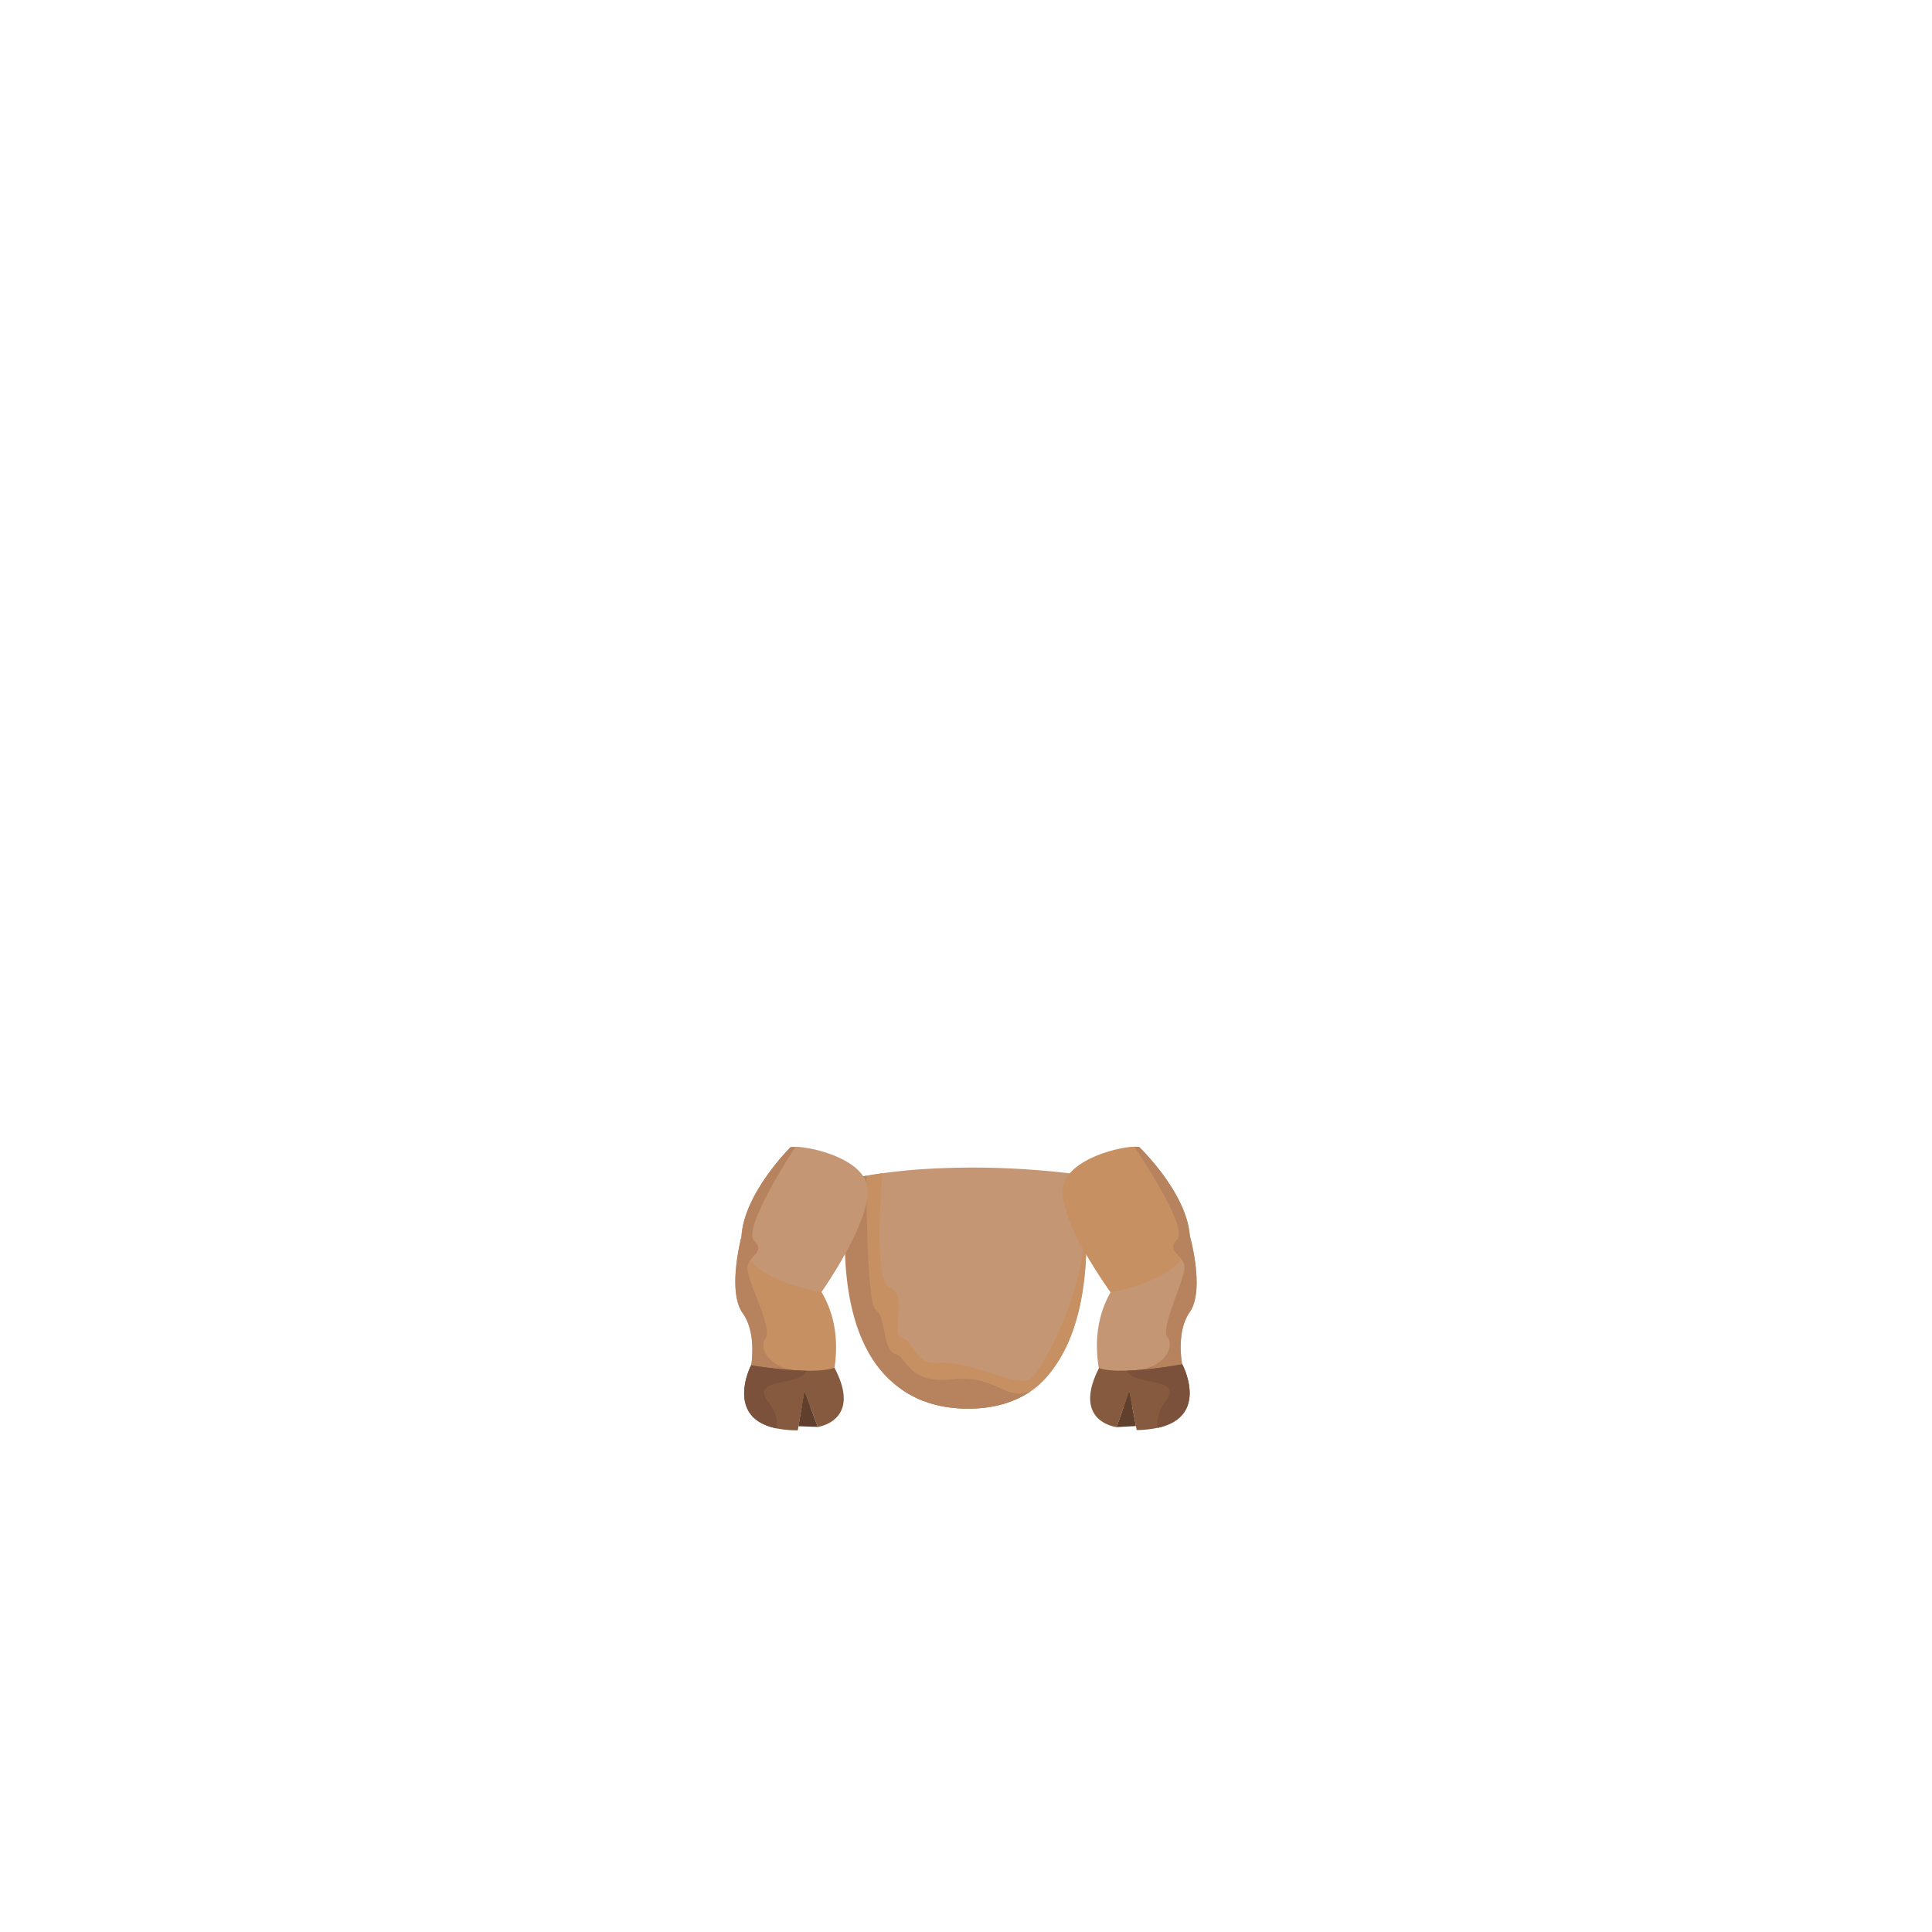 <svg xmlns="http://www.w3.org/2000/svg" viewBox="0 0 1000 1000"><defs><style>.cls-1{fill:none;}.cls-2{fill:#c49674;}.cls-3{fill:#c69062;}.cls-4{fill:#b7835f;}.cls-5{fill:#865a3e;}.cls-6{fill:#603f2d;}.cls-7{fill:#7c513c;}</style></defs><g id="Layer_2" data-name="Layer 2"><g id="OutPut"><rect id="BG" class="cls-1" width="1000" height="1000"/></g><g id="Body"><g id="_9" data-name="9"><path class="cls-2" d="M533.62,720.06h0c-8.34,5.66-19,9.05-32.53,9.05-80.94,0-61.27-118.85-61.27-118.85q4.31-.93,8.69-1.68c2.74-.49,5.5-.92,8.25-1.3,6.35-.89,12.7-1.55,19-2a410.76,410.76,0,0,1,58.51.19c15.31,1.1,25.15,2.6,25.15,2.6a205.64,205.64,0,0,1,2.72,26.31c.88,20.58-1.27,48.85-13.71,69.19C544.46,710,540,715.76,533.62,720.06Z"/><path class="cls-3" d="M501.08,729.11c-80.94,0-61.27-118.85-61.27-118.85,5.58-1.2,11.26-2.19,16.94-3,0,0-5.3,56.7,3.93,59.43s.15,24.72,6.34,26,5.53,14,19.37,12.67,41.54,13,46.81,8.5,26-37.22,28.9-79.57c.88,20.53-1.35,48.86-13.71,69.19C539.31,718.49,525.05,729.11,501.08,729.11Z"/><path class="cls-4" d="M533.61,720.06c-8.34,5.66-19,9.05-32.53,9.05-23.94,0-40-10.9-49.47-25.55-22.5-34.87-11.8-93.3-11.8-93.3q4.31-.93,8.69-1.68c0,.95-.31,66.2,4.92,69.52s3.31,20.65,9.89,22.66,6.6,15.67,29.67,13.17S519.53,725.35,533.61,720.06Z"/><path class="cls-3" d="M431.93,708.06c-.15,1-.32,2.07-.52,3.12-2.15,11.41-6.64,16.14-11.94,17.09a13.14,13.14,0,0,1-4.51,0c-6.25-1-13-5.69-18.11-10.08a88.11,88.11,0,0,1-8.56-8.35s.27-1.2.54-3.17c.81-5.83,1.64-18.48-4.44-27-8.15-11.39-.64-39.5-.64-39.5,2.2.54,4.36,1.18,6.5,1.89h0c14.58,4.92,27.35,13.85,35,26.73h0C431.45,679.28,434.27,692.37,431.93,708.06Z"/><path class="cls-2" d="M425.24,668.78h0s-26.29-3.91-37-16.41a17,17,0,0,1-4.46-12.24c1.13-22.33,25.41-46.37,25.41-46.37s.93-.1,2.49-.14c6.33-.18,30.31,4.59,36.24,17.2C455.19,626.36,425.81,667.64,425.24,668.78Z"/><path class="cls-5" d="M423.27,738.58l-3.8-10.31-3.08-8.34L415,728.25c-.57,3.37-1.29,7.53-2.07,12.09a54.68,54.68,0,0,1-10.93-1c-27.2-5.56-13.21-32.71-13.21-32.71l.08,0a241.62,241.62,0,0,0,24.13,2.7h0c1.39.07,2.78.12,4.15.14h.16c5.81.11,11.18-.26,14.6-1.53l.05.1C446.44,735.5,423.27,738.58,423.27,738.58Z"/><polygon class="cls-6" points="423.27 738.58 413.26 738.21 416.38 719.93 423.27 738.58"/><path class="cls-4" d="M413,709.35a241.62,241.62,0,0,1-24.13-2.7c.81-5.83,1.64-18.48-4.44-27-8.15-11.39-.64-39.5-.64-39.5,1.13-22.33,25.41-46.37,25.41-46.37s.93-.1,2.49-.14c-5.29,8.19-27.06,42.76-21.4,48.4h0c4.82,4.76.45,6.88-2,10.34a6.8,6.8,0,0,0-1.44,4.21c.13,6.54,13.19,31.27,9.44,36C392.75,696.89,396.76,707.93,413,709.35Z"/><path class="cls-7" d="M417.28,709.49h0c-1.59,5.59-15.81,5.11-20.43,8.67-1.84,1.42-2.17,3.46.39,6.77,4.85,6.28,5.32,11.19,4.72,14.4-27.2-5.56-13.21-32.71-13.21-32.71l.08,0a241.62,241.62,0,0,0,24.13,2.7h0c1.31.11,2.68.16,4.15.14Z"/><path class="cls-2" d="M568.77,708.3c.17,1,.36,2.06.58,3.11,2.34,11.37,6.91,16,12.23,16.89a13.39,13.39,0,0,0,4.5-.1c6.23-1.1,12.88-5.91,17.94-10.39a88.61,88.61,0,0,0,8.41-8.5s-.28-1.18-.59-3.15c-.91-5.82-2-18.45,4-27.07,7.94-11.53,0-39.51,0-39.51-2.19.58-4.35,1.26-6.47,2h0c-14.49,5.16-27.1,14.31-34.53,27.32h0C568.77,679.51,566.16,692.65,568.77,708.3Z"/><path class="cls-3" d="M574.79,668.91h0s26.22-4.35,36.74-17a17.08,17.08,0,0,0,4.26-12.32c-1.52-22.3-26.2-45.93-26.2-45.93s-.93-.08-2.49-.1c-6.34-.08-30.23,5.1-36,17.82C544.13,627,574.21,667.78,574.79,668.91Z"/><path class="cls-5" d="M577.94,738.67l3.64-10.37,2.93-8.39,1.57,8.29c.63,3.35,1.42,7.5,2.27,12a55.59,55.59,0,0,0,10.92-1.18c27.1-6,12.65-32.93,12.65-32.93l-.08,0a241.11,241.11,0,0,1-24.09,3.1h0c-1.38.09-2.77.16-4.14.21h-.16c-5.81.21-11.18-.07-14.62-1.28l-.05.1C554.73,736,577.94,738.67,577.94,738.67Z"/><polygon class="cls-6" points="577.94 738.67 587.95 738.13 584.51 719.9 577.94 738.67"/><path class="cls-4" d="M587.75,709.26a241.11,241.11,0,0,0,24.09-3.1c-.91-5.82-2-18.45,4-27.07,7.94-11.53,0-39.51,0-39.51-1.52-22.3-26.2-45.93-26.2-45.93s-.93-.08-2.49-.1c5.43,8.1,27.77,42.29,22.22,48h0c-4.73,4.84-.33,6.88,2.22,10.31a6.78,6.78,0,0,1,1.51,4.18c0,6.54-12.66,31.49-8.83,36.11C607.76,696.47,603.94,707.58,587.75,709.26Z"/><path class="cls-7" d="M583.44,709.48h0c1.69,5.56,15.89,4.84,20.58,8.32,1.86,1.39,2.23,3.42-.28,6.78-4.75,6.36-5.13,11.28-4.47,14.48,27.1-6,12.65-32.93,12.65-32.93l-.08,0a241.11,241.11,0,0,1-24.09,3.1h0c-1.3.13-2.67.2-4.14.21Z"/></g></g></g></svg>
